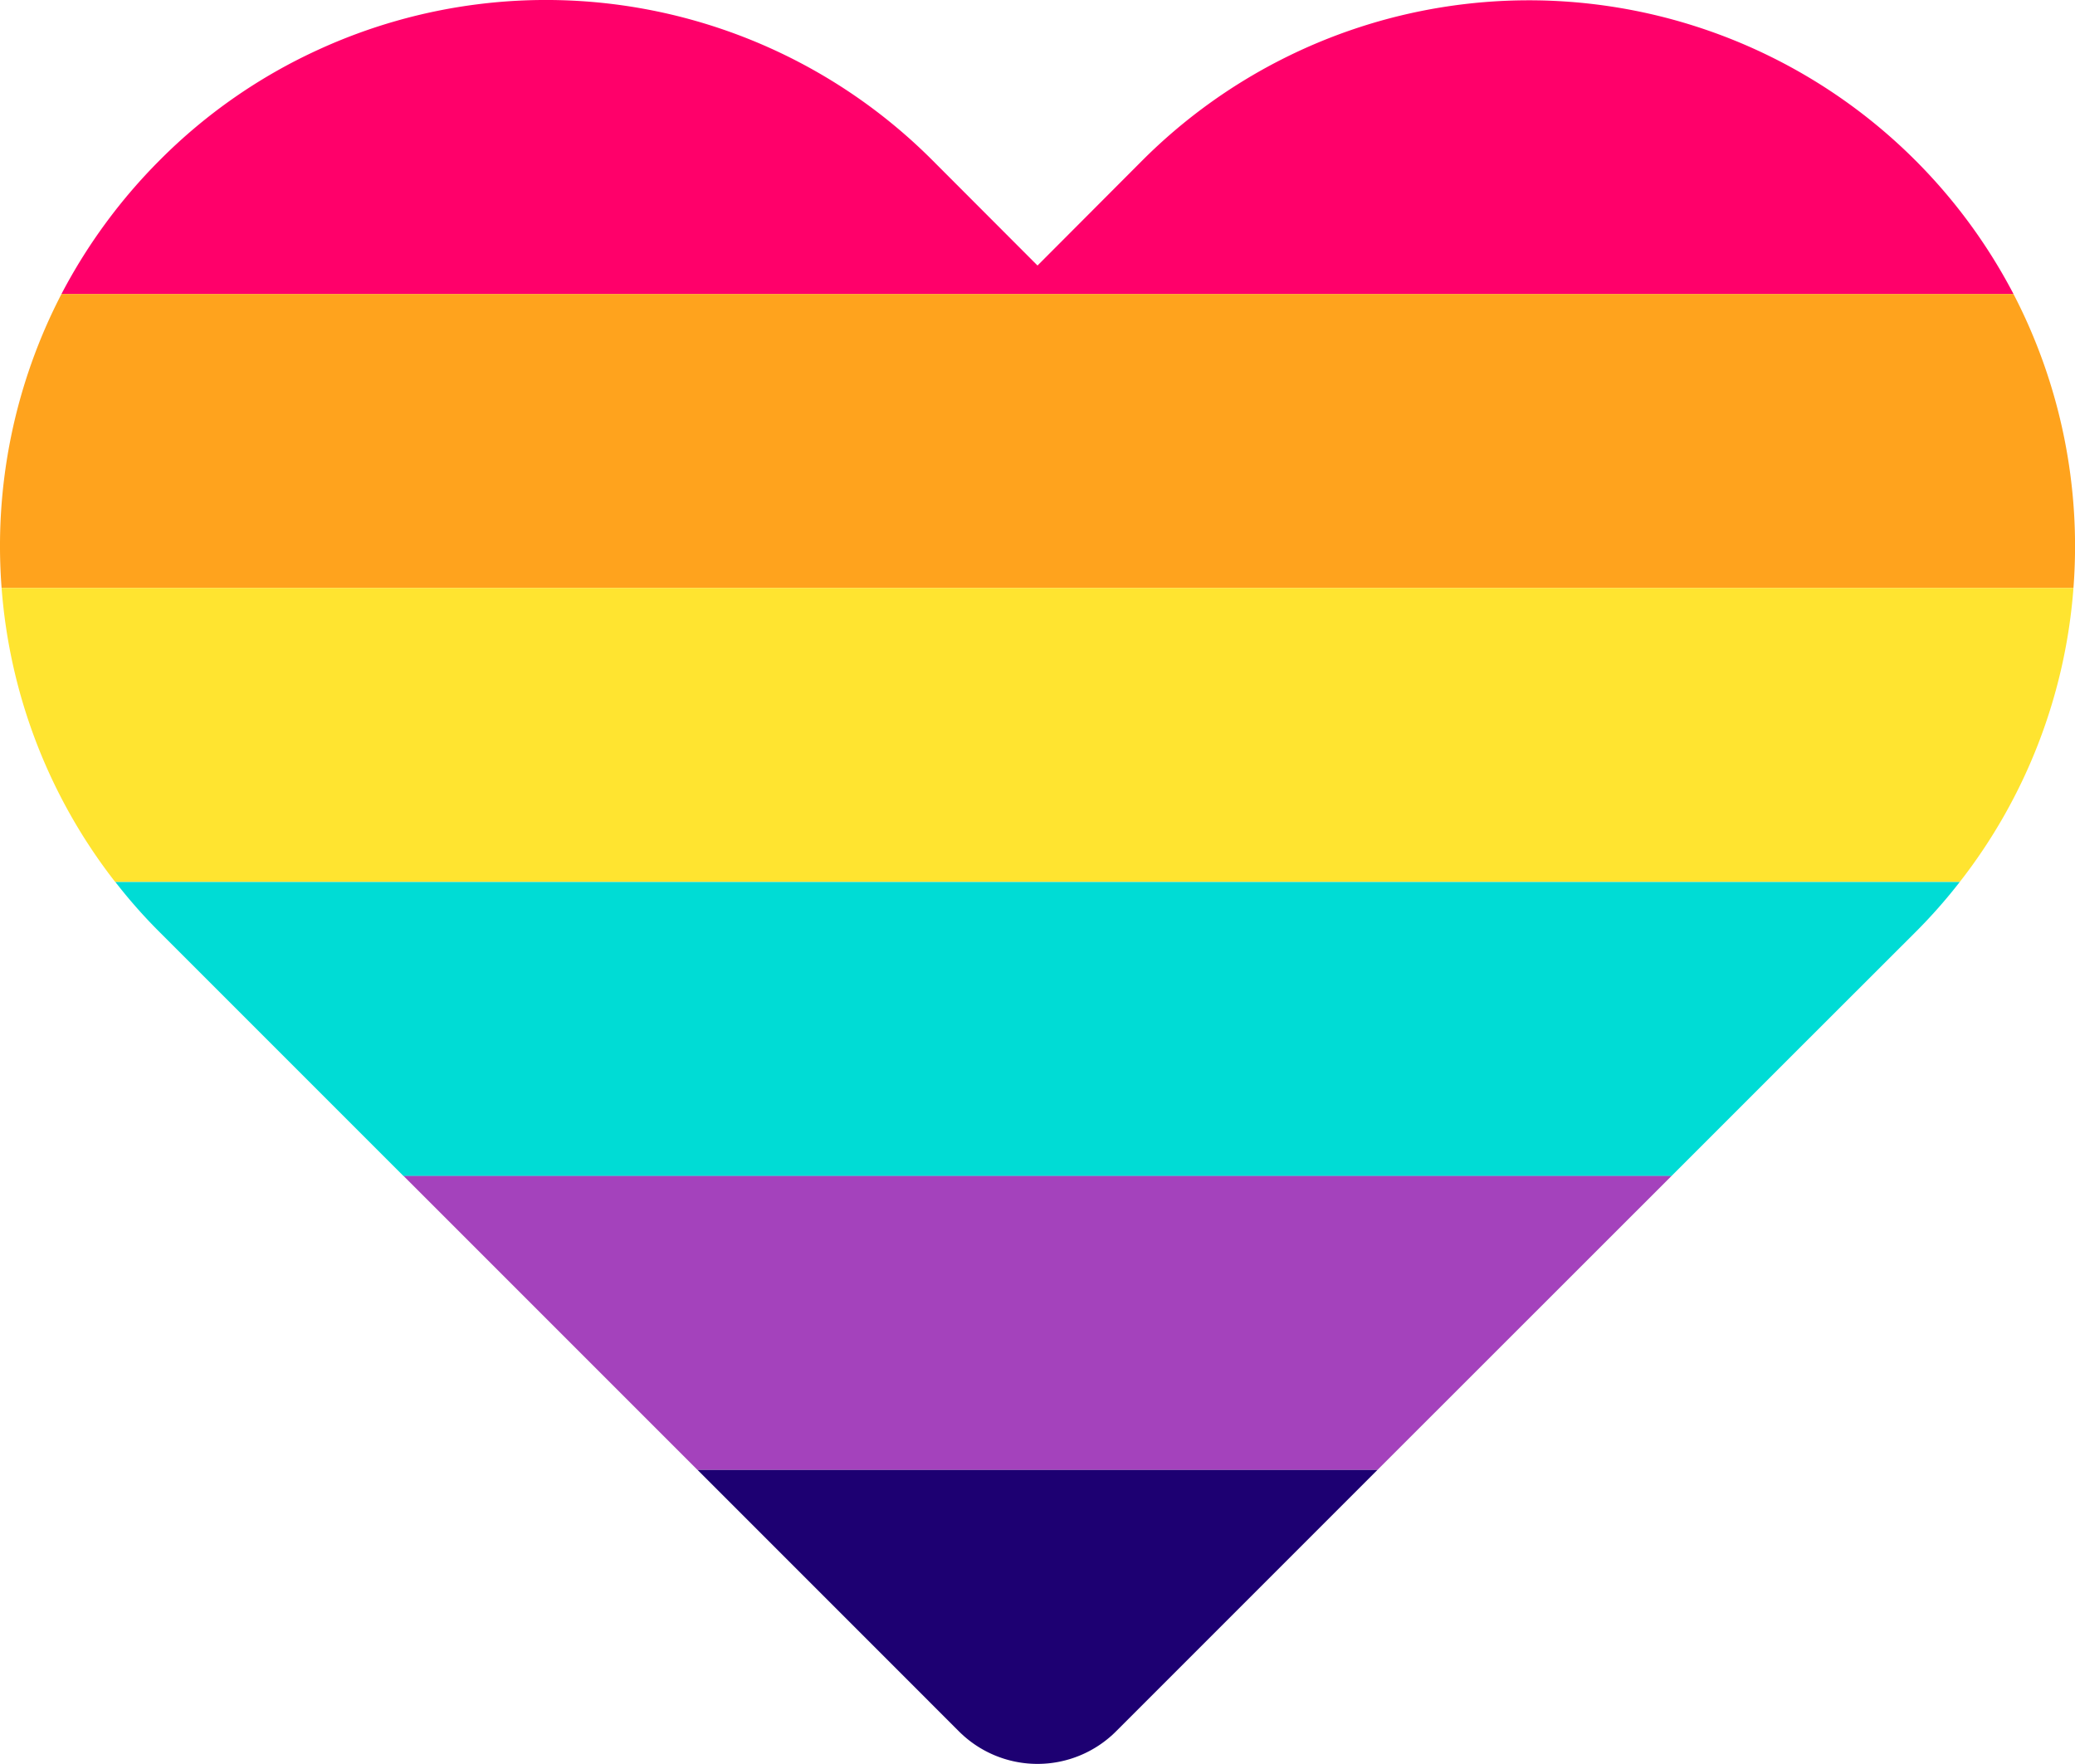 <svg id="Layer_19" data-name="Layer 19" xmlns="http://www.w3.org/2000/svg" viewBox="0 0 645.25 548.43">
  <defs>
    <style>
      .cls-1 {
        fill: #ff006a;
      }

      .cls-2 {
        fill: #ffa31d;
      }

      .cls-3 {
        fill: #ffe430;
      }

      .cls-4 {
        fill: #00dcd5;
      }

      .cls-5 {
        fill: #a442bc;
      }

      .cls-6 {
        fill: #1d0072;
      }
    </style>
  </defs>
  <g>
    <path class="cls-1" d="M803.48,294.65h-607A171.22,171.22,0,0,1,227.09,253a168,168,0,0,1,49.26-34.3A169.8,169.8,0,0,1,467.25,253L500,285.8,532.72,253a170,170,0,0,1,270.76,41.62Z" transform="translate(-177.37 -203.24)"/>
    <path class="cls-2" d="M822.14,386.05H177.87a170.11,170.11,0,0,1,18.62-91.4h607A170.14,170.14,0,0,1,822.14,386.05Z" transform="translate(-177.37 -203.24)"/>
    <path class="cls-3" d="M822.14,386.05a169,169,0,0,1-35.36,91.41H213.19a169.3,169.3,0,0,1-35.32-91.41Z" transform="translate(-177.37 -203.24)"/>
    <path class="cls-4" d="M786.78,477.46a164.3,164.3,0,0,1-13.9,15.73l-32.76,32.72-43,43H302.86l-51.72-51.72-24-24a163.1,163.1,0,0,1-13.9-15.73Z" transform="translate(-177.37 -203.24)"/>
    <path class="cls-5" d="M697.16,568.86,605.7,660.27H394.27l-91.41-91.41Z" transform="translate(-177.37 -203.24)"/>
    <path class="cls-6" d="M605.7,660.27l-81.21,81.21a34.55,34.55,0,0,1-49,0l-81.2-81.21Z" transform="translate(-177.37 -203.24)"/>
  </g>
</svg>
